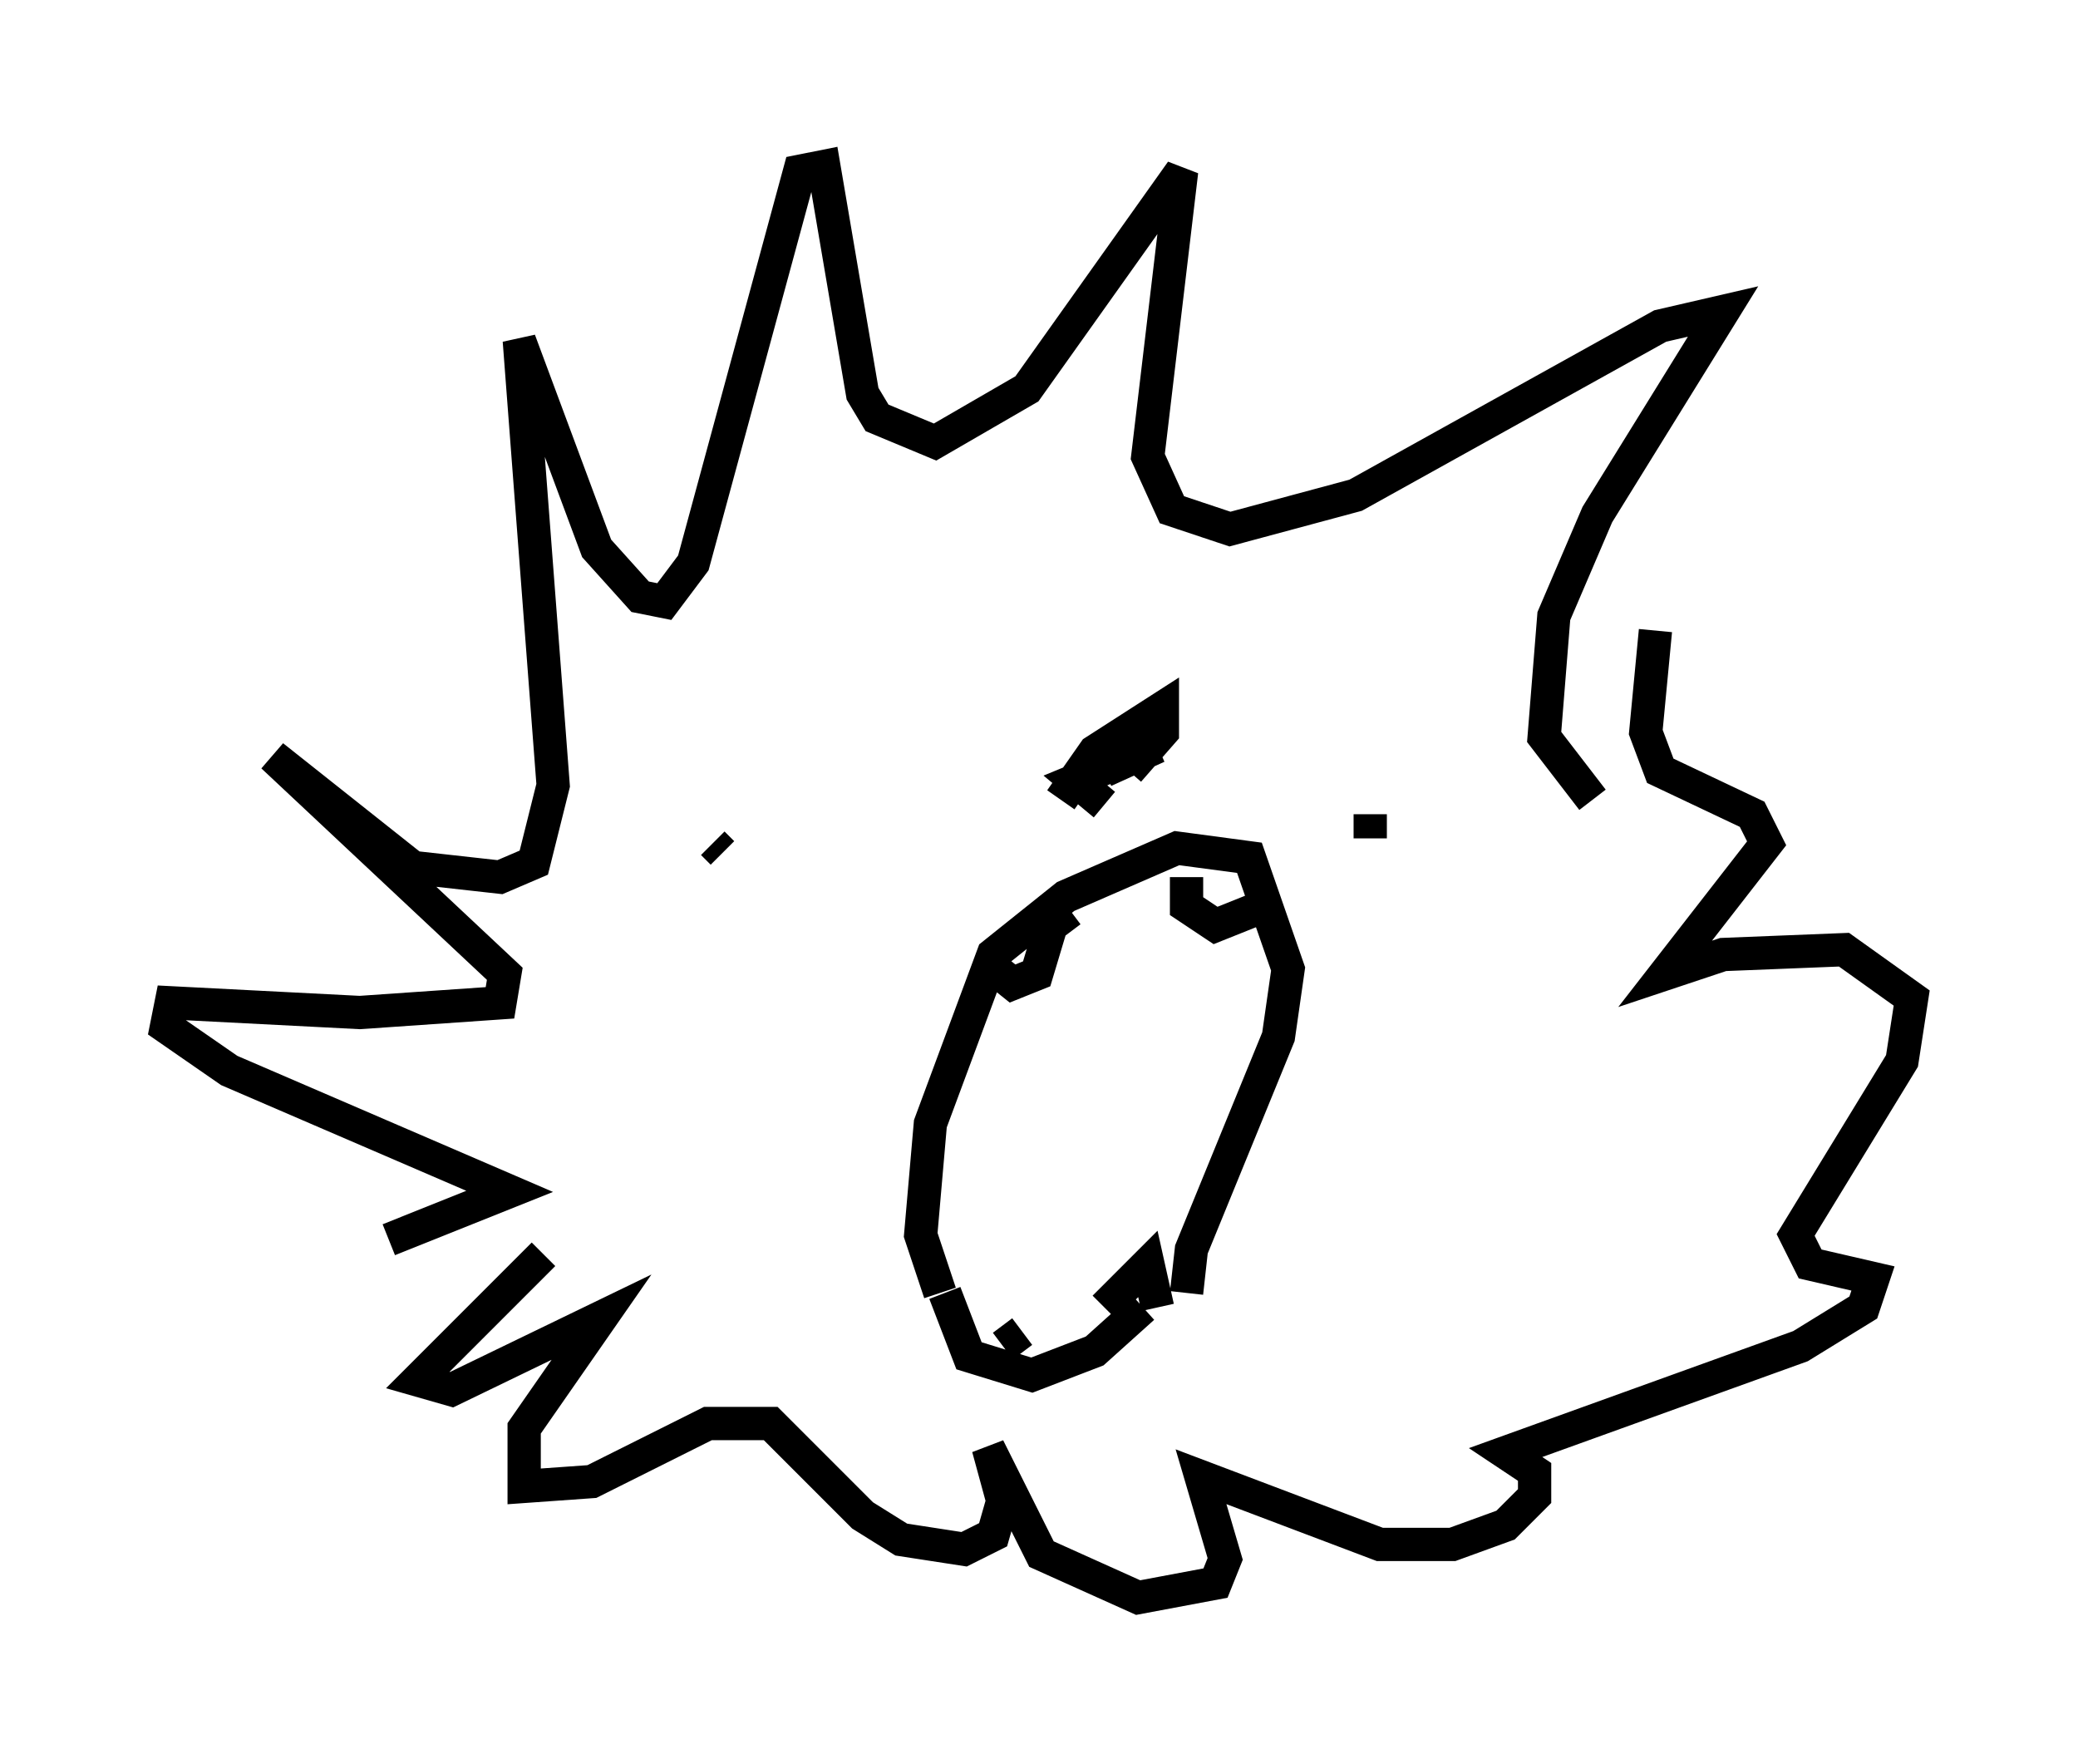 <?xml version="1.0" encoding="utf-8" ?>
<svg baseProfile="full" height="52.994" version="1.1" width="62.436" xmlns="http://www.w3.org/2000/svg" xmlns:ev="http://www.w3.org/2001/xml-events" xmlns:xlink="http://www.w3.org/1999/xlink"><defs /><rect fill="white" height="52.994" width="62.436" x="0" y="0" /><path d="M16.911, 36.519 m-5.229, 0.726 l3.631, -1.453 -8.425, -3.631 l-1.888, -1.307 0.145, -0.726 l5.665, 0.291 4.212, -0.291 l0.145, -0.872 -6.972, -6.536 l4.212, 3.341 2.615, 0.291 l1.017, -0.436 0.581, -2.324 l-1.017, -13.363 2.324, 6.246 l1.307, 1.453 0.726, 0.145 l0.872, -1.162 3.196, -11.765 l0.726, -0.145 1.162, 6.827 l0.436, 0.726 1.743, 0.726 l2.76, -1.598 4.648, -6.536 l-1.017, 8.57 0.726, 1.598 l1.743, 0.581 3.777, -1.017 l9.151, -5.084 1.888, -0.436 l-3.777, 6.101 -1.307, 3.05 l-0.291, 3.631 1.453, 1.888 m-31.519, 13.654 l-3.777, 3.777 1.017, 0.291 l4.503, -2.179 -2.324, 3.341 l0.0, 1.743 2.034, -0.145 l3.486, -1.743 1.888, 0.0 l2.76, 2.76 1.162, 0.726 l1.888, 0.291 0.872, -0.436 l0.291, -1.017 -0.436, -1.598 l1.598, 3.196 2.905, 1.307 l2.324, -0.436 0.291, -0.726 l-0.726, -2.469 5.374, 2.034 l2.179, 0.0 1.598, -0.581 l0.872, -0.872 0.0, -0.726 l-0.872, -0.581 8.86, -3.196 l1.888, -1.162 0.291, -0.872 l-1.888, -0.436 -0.436, -0.872 l3.196, -5.229 0.291, -1.888 l-2.034, -1.453 -3.631, 0.145 l-1.743, 0.581 3.05, -3.922 l-0.436, -0.872 -2.76, -1.307 l-0.436, -1.162 0.291, -3.05 m-17.866, 5.084 l1.017, -1.453 2.034, -1.307 l0.0, 0.726 -1.017, 1.162 m-0.726, 0.0 l1.598, -0.726 -2.469, 1.017 l0.872, 0.726 m-4.939, 14.67 l-0.581, -1.743 0.291, -3.341 l1.888, -5.084 2.179, -1.743 l3.341, -1.453 2.179, 0.291 l1.162, 3.341 -0.291, 2.034 l-2.615, 6.391 -0.145, 1.307 m-7.263, 0.0 l0.726, 1.888 1.888, 0.581 l1.888, -0.726 1.453, -1.307 m-4.648, -10.313 l0.726, 0.581 0.726, -0.291 l0.436, -1.453 0.581, -0.436 m3.486, -1.017 l0.0, 0.872 0.872, 0.581 l1.453, -0.581 m-7.844, 13.218 l0.581, -0.436 m2.469, -0.726 l1.307, -1.307 0.291, 1.307 m-13.073, -13.654 l-0.291, -0.291 m19.754, -0.872 l0.0, 0.726 " fill="none" stroke="black" stroke-width="1" /></svg>